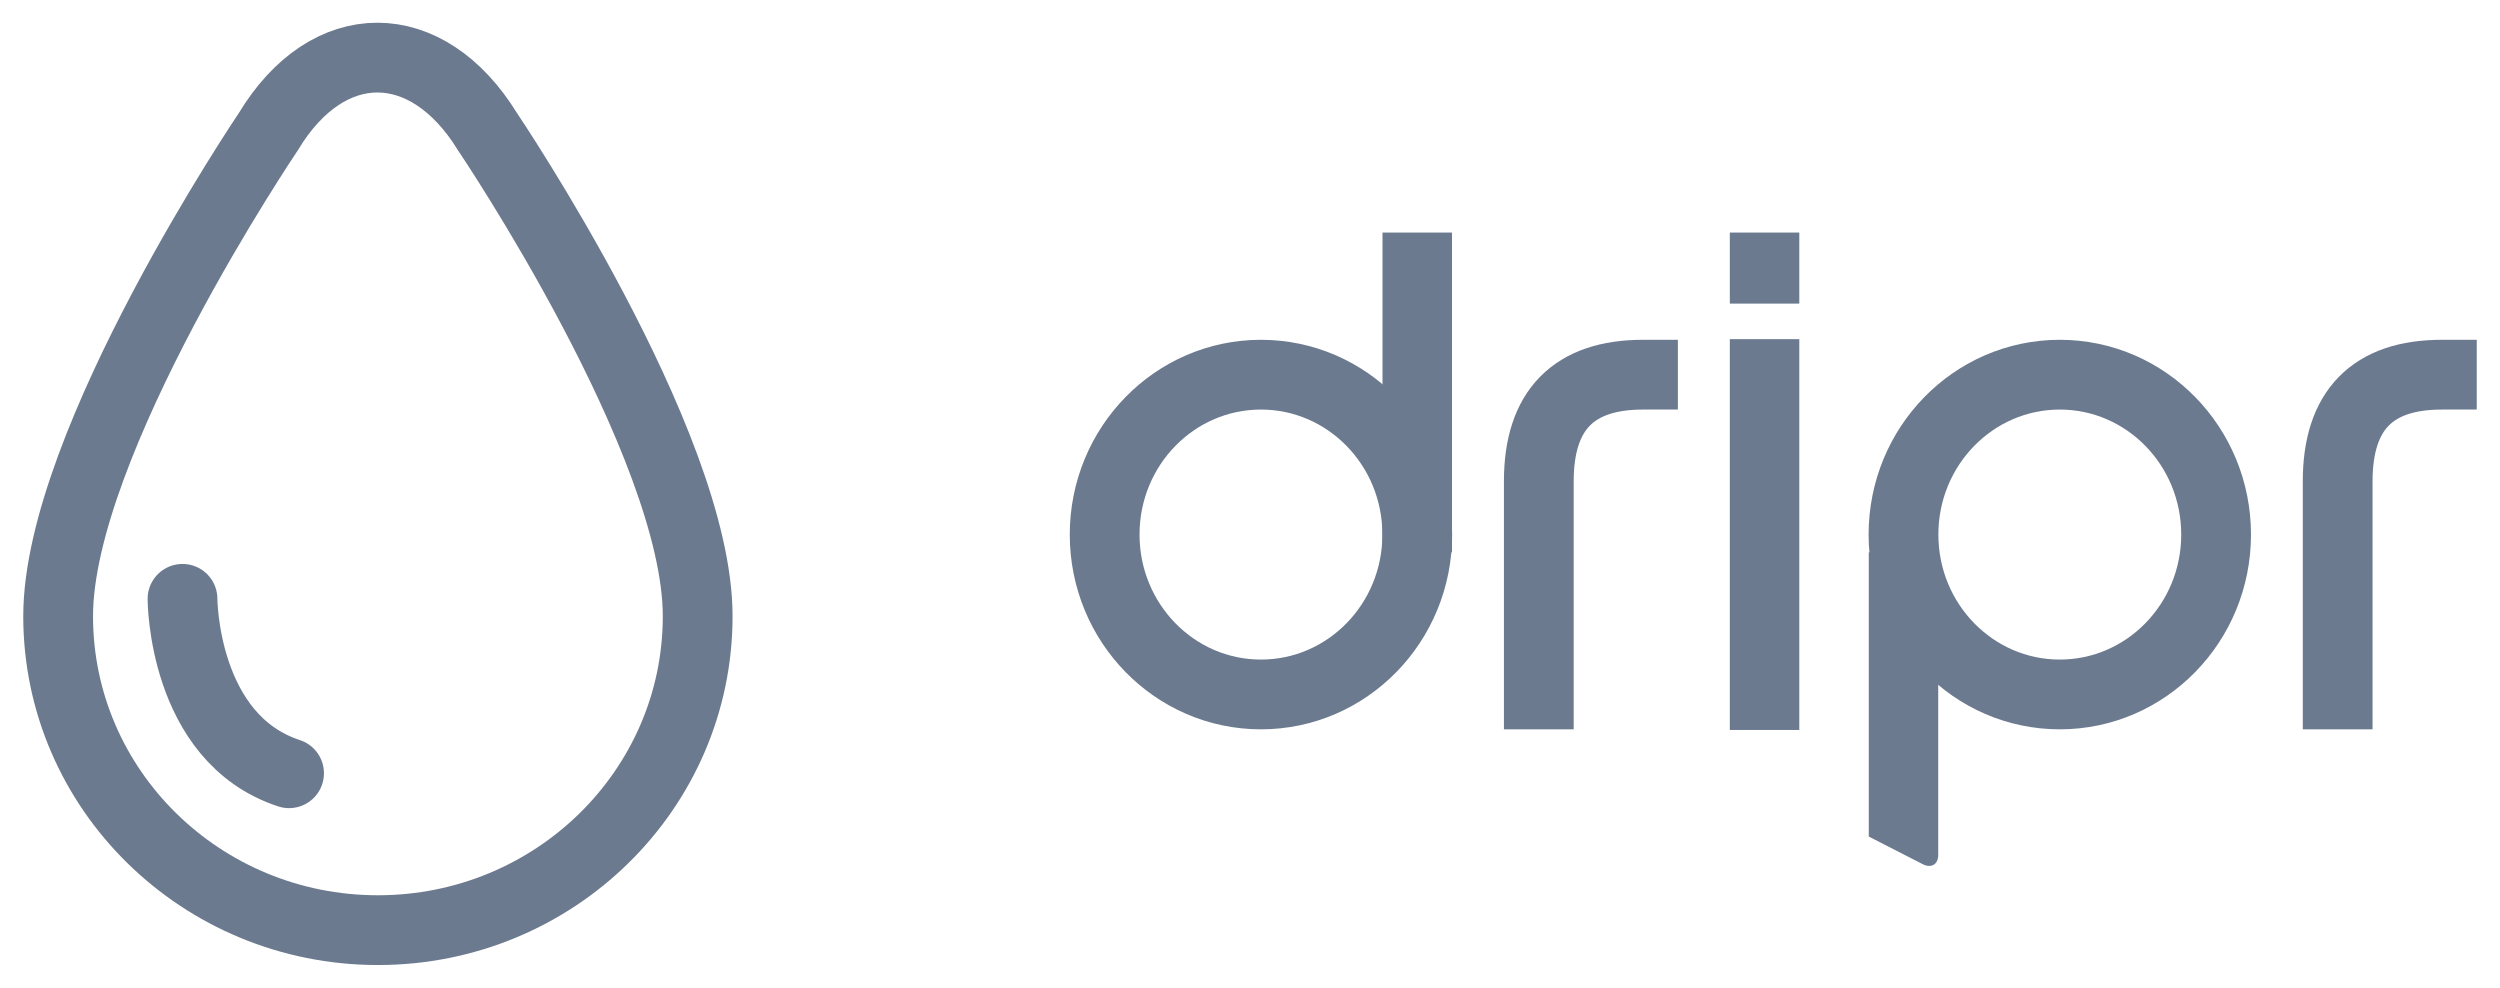 <?xml version="1.0" encoding="UTF-8"?>
<svg width="86px" height="34px" viewBox="0 0 86 34" version="1.1" xmlns="http://www.w3.org/2000/svg" xmlns:xlink="http://www.w3.org/1999/xlink">
    <!-- Generator: Sketch 41 (35326) - http://www.bohemiancoding.com/sketch -->
    <title>Group 3 Copy</title>
    <desc>Created with Sketch.</desc>
    <defs></defs>
    <g id="Page-1" stroke="none" stroke-width="1" fill="none" fill-rule="evenodd">
        <g id="Group-3-Copy" transform="translate(2, 2)">
            <g id="Group" stroke="#6B7A8F" stroke-width="2.4">
                <path d="M11,29.997 C17.075,29.997 22,25.162 22,19.197 C22,13.232 14.77,2.531 14.77,2.531 C12.688,-0.857 9.281,-0.879 7.23,2.531 C7.23,2.531 0,13.232 0,19.197 C0,25.162 4.925,29.997 11,29.997 Z" id="Oval-3"></path>
                <path d="M4.278,18.6 C4.278,18.6 4.278,23.4 7.944,24.6" id="Path-5" stroke-linecap="round" stroke-linejoin="round"></path>
            </g>
            <g id="Group-2" transform="translate(36, 6)">
                <rect id="Rectangle-14" fill="#6B7A8F" x="21.506" y="3.667" width="2.39" height="13.444"></rect>
                <rect id="Rectangle-14-Copy" fill="#6B7A8F" x="21.506" y="0" width="2.39" height="2.444"></rect>
                <path d="M42.416,15.889 C42.416,15.889 42.416,9.778 42.416,8.556 C42.416,6.111 43.61,4.889 46,4.889" id="Line-Copy" stroke="#6B7A8F" stroke-width="2.4" stroke-linecap="square"></path>
                <path d="M14.935,15.889 C14.935,15.889 14.935,9.778 14.935,8.556 C14.935,6.111 16.13,4.889 18.519,4.889" id="Line-Copy-2" stroke="#6B7A8F" stroke-width="2.4" stroke-linecap="square"></path>
                <rect id="Rectangle-14-Copy-5" fill="#6B7A8F" x="9.558" y="0" width="2.39" height="11"></rect>
                <path d="M26.286,11 L28.675,11 L28.675,21.409 C28.675,21.735 28.437,21.878 28.145,21.729 L26.286,20.778 L26.286,11 Z" id="Rectangle-14-Copy-4" fill="#6B7A8F"></path>
                <ellipse id="Oval-4" stroke="#6B7A8F" stroke-width="2.4" cx="5.377" cy="10.389" rx="5.377" ry="5.5"></ellipse>
                <ellipse id="Oval-4-Copy" stroke="#6B7A8F" stroke-width="2.4" cx="32.857" cy="10.389" rx="5.377" ry="5.5"></ellipse>
            </g>
        </g>
    </g>
</svg>